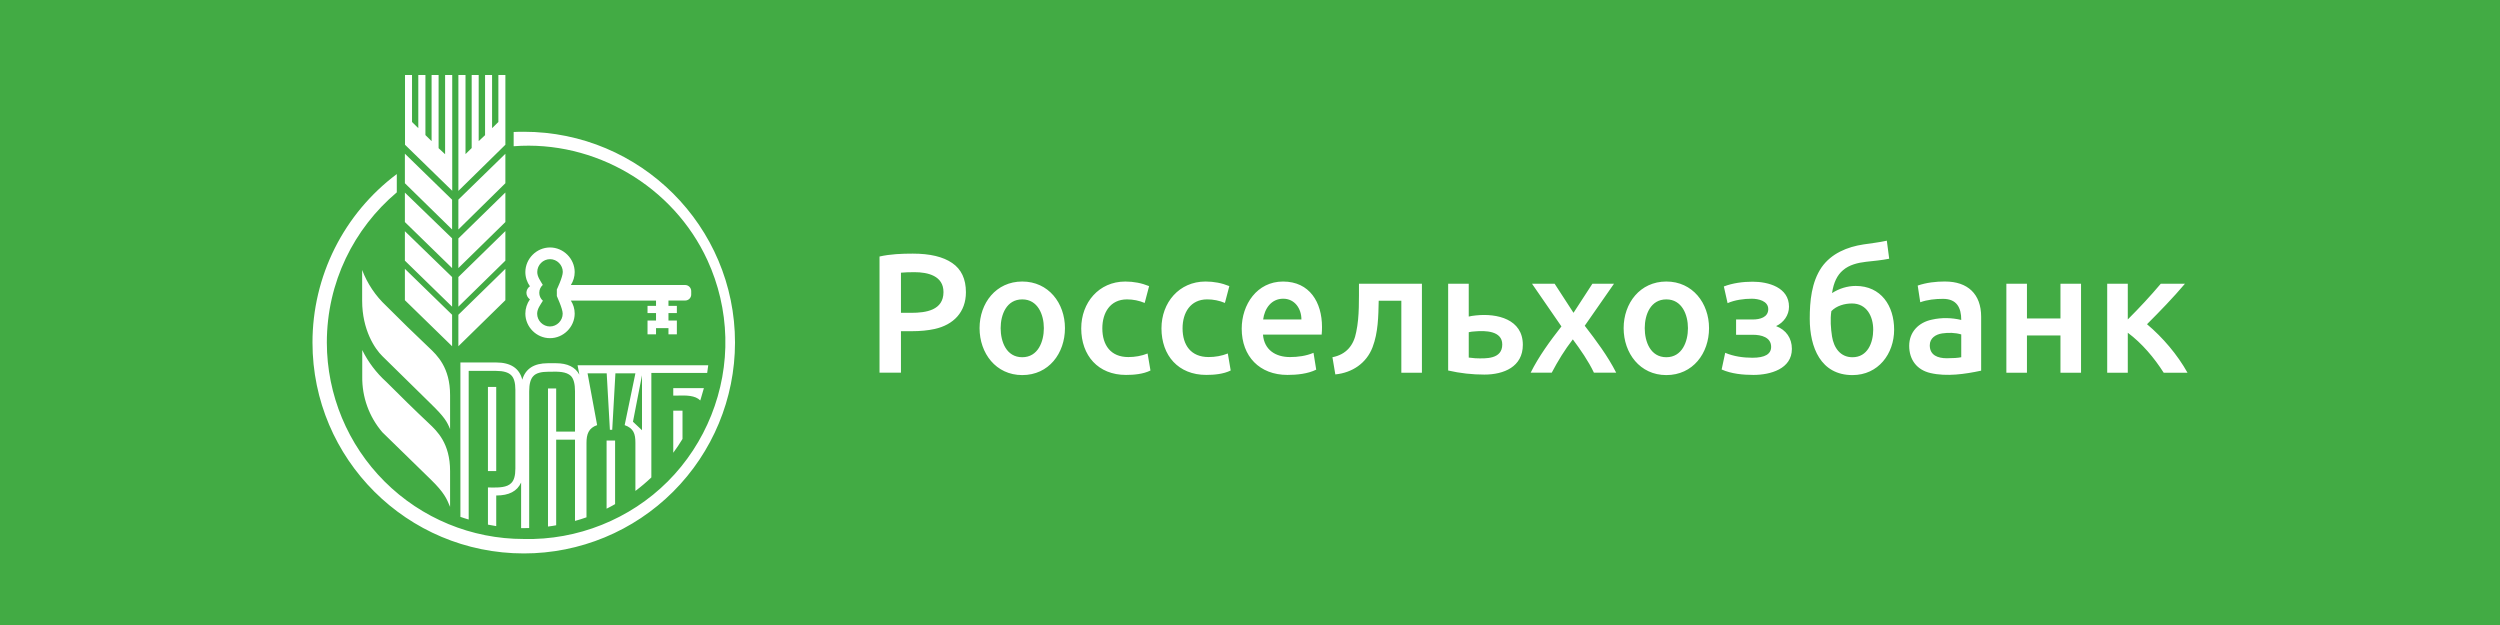 <svg xmlns="http://www.w3.org/2000/svg" viewBox="0 0 200 50">
	<path class="bg-logo" fill="#42AB44" d="M0 0h200v50H0z"/>
	<path fill="#fff" d="m36.67 27.699 3.76-3.683v-2.509l-3.76 3.675v2.518Zm0-9.34 3.76-3.7v-2.356l-3.76 3.666v2.39Zm0 3.088 3.76-3.683v-2.365l-3.76 3.675v2.373Zm-1.072-9.118-.51-.476V6h-.561v5.291l-.493-.485V6h-.57v4.253l-.502-.493V6h-.561v5.58l3.777 3.683V6h-.57v6.328h-.009Zm1.072 12.206 3.76-3.683v-2.365l-3.76 3.675v2.373Zm-4.279-.519 3.777 3.683V25.181l-3.777-3.675v2.509Zm7.477-14.256-.502.493V6h-.561v4.814l-.51.476V6h-.561v5.844l-.493.485V6h-.57v9.271l3.76-3.692V6h-.561v3.76Zm-7.477 4.899 3.777 3.7v-2.382l-3.777-3.683v2.365Zm0 3.105 3.777 3.683v-2.382l-3.777-3.658v2.356Zm0 3.088 3.777 3.683v-2.373l-3.777-3.666v2.356Zm22.43 1.948h-9.152c.2-.309.306-.67.306-1.038-.005-1.075-.907-1.97-1.982-1.965-1.068.005-1.96.896-1.965 1.965 0 .425.136.817.366 1.14-.171.114-.279.313-.281.519 0 .221.119.417.281.527-.237.333-.365.731-.366 1.14 0 1.07.895 1.965 1.965 1.965 1.075.005 1.977-.89 1.982-1.965 0-.383-.111-.74-.306-1.038h6.813v.417h-.68v.578h.68v.595h-.68v1.106h.68v-.493h.995v.493h.672v-1.106h-.672v-.595h.672v-.578h-.672v-.425h1.344c.259 0 .476-.217.476-.476v-.289c-.004-.258-.219-.472-.476-.476Zm-9.807 2.297c0 .556-.465 1.021-1.021 1.021-.556 0-1.021-.465-1.021-1.021 0-.391.266-.719.459-1.038-.184-.157-.292-.396-.289-.638 0-.255.111-.476.281-.629-.183-.321-.448-.652-.442-1.038 0-.556.465-1.021 1.021-1.021.556 0 1.021.465 1.021 1.021 0 .417-.476 1.403-.476 1.403v.527c-.009.009.468.995.468 1.412ZM28.972 21.6v2.458c0 2.339 1.021 3.853 1.616 4.432l3.896 3.828c1.089 1.063 1.276 1.412 1.523 2.016v-2.722c0-2.215-1.03-3.186-1.693-3.811-1.158-1.091-2.294-2.209-3.419-3.334-.851-.796-1.509-1.777-1.922-2.866Zm1.922 8.94c-.791-.717-1.441-1.577-1.914-2.535v2.118c-.025 1.632.546 3.217 1.608 4.457l3.896 3.802c1.051 1.026 1.262 1.537 1.497 2.107l.026.062v-2.866c0-2.219-1.034-3.191-1.691-3.809l-0-0-.001-.001c-1.156-1.087-2.297-2.212-3.419-3.334Zm11.008-19.998c-.27 0-.539 0-.809.017v1.14c6.493-.498 12.778 3.198 15.499 9.114.892 1.938 1.38 4.038 1.435 6.171.11 4.28-1.574 8.5-4.601 11.528-3.026 3.028-7.246 4.715-11.526 4.607-4.172.004-8.175-1.648-11.129-4.594-2.954-2.946-4.617-6.945-4.624-11.117 0-4.823 2.169-9.127 5.597-12.019v-1.463c-2.095 1.568-3.796 3.603-4.967 5.943-1.171 2.34-1.78 4.922-1.778 7.539 0 9.314 7.57 16.867 16.91 16.867 4.476.002 8.771-1.773 11.938-4.936 3.168-3.163 4.95-7.455 4.954-11.931 0-9.314-7.57-16.867-16.901-16.867Zm12.699 24.574c-.23.383-.485.757-.74 1.106v-3.368h.74v2.263Zm1.492-3.314c-.024.078-.047.156-.071.235-.408-.417-1.14-.408-1.795-.391h-.366V31.05h2.45c-.065.248-.141.496-.218.751Zm-17.058-.845h.663V37.685h-.663v-6.728Zm-1.531-1.285h2.195c.57 0 .97.119 1.191.34.23.213.34.612.34 1.174v6.294c0 .561-.102.953-.34 1.174-.34.349-.987.349-1.514.349l-.34-.009v2.977l.663.119v-2.45c1.021 0 1.676-.34 1.99-1.038v3.649h.221l.425-.009V31.296c0-.578.111-.987.34-1.216.213-.23.612-.34 1.165-.34.078 0 .161-.002.248-.003.543-.01 1.215-.023 1.589.344.221.23.323.646.323 1.216v3.232h-1.506v-3.454h-.655v11.049c.221-.025.425-.059.655-.102v-6.847h1.506v6.499c.306-.085.612-.179.919-.289v-5.954c0-.68.162-1.191.851-1.421l-.765-4.142h1.531l.255 4.517h.187l.255-4.517h1.599l-.859 4.142c.715.255.859.689.859 1.412v3.853c.446-.335.872-.695 1.276-1.08V29.833h4.466l.085-.613H46.205l.145.757c-.323-.613-.953-.919-1.871-.919h-.655c-1.106 0-1.786.442-2.042 1.318-.23-.919-.936-1.378-2.092-1.378h-2.858v12.351c.221.076.442.153.663.213V29.68l.009-.009ZM51.36 34.418l-.723-.68.723-3.717v4.398Zm-2.716 6.217c-.039.02-.078.04-.117.06v-5.452h.68v5.087c-.177.106-.371.206-.564.306ZM151.136 20.698l-.19-1.443c-.614.139-1.244.203-1.865.299-1.297.194-2.572.721-3.348 1.824-.816 1.191-.953 2.72-.953 4.124 0 2.293.88 4.505 3.416 4.505 2.068 0 3.335-1.704 3.335-3.634 0-1.903-1.041-3.498-3.076-3.498-.666 0-1.333.211-1.892.572.127-.853.418-1.443.871-1.824.503-.442 1.203-.605 1.851-.68.619-.066 1.24-.123 1.851-.245Zm-4.627 4.192c.411-.431 1.066-.612 1.647-.612 1.183 0 1.701 1.033 1.701 2.096 0 1.047-.451 2.205-1.661 2.205-.977 0-1.492-.768-1.633-1.66-.1-.636-.154-1.381-.054-2.028Zm9.234 3.77c.508 0 .894-.027 1.157-.082v-1.824c-.486-.146-1.026-.153-1.524-.082-.522.078-.994.375-.994.953 0 .805.656 1.034 1.361 1.034Zm-.136-6.138c1.809 0 2.885.999 2.885 2.817v4.314c-1.289.276-2.754.491-4.056.191-1.089-.251-1.701-1.068-1.701-2.178 0-1.112.761-1.878 1.824-2.096.769-.173 1.575-.157 2.341.027 0-.984-.36-1.688-1.456-1.688-.609 0-1.248.063-1.824.272l-.204-1.334c.692-.241 1.462-.327 2.191-.327Zm9.23 7.295h1.646V22.699h-1.646v2.776h-2.681V22.699h-1.647v7.118h1.647v-2.981h2.681v2.981Zm5.386-4.26v-2.858h-1.647v7.118h1.647v-3.198c1.128.836 2.123 2.016 2.872 3.198H175c-.806-1.442-1.975-2.818-3.239-3.879 1.043-1.043 2.081-2.112 3.035-3.239h-1.933c-.833.989-1.726 1.944-2.64 2.858Zm-32.315-2.64c.714-.275 1.538-.381 2.3-.381 1.266 0 2.912.456 2.912 2.001 0 .681-.424 1.266-1.034 1.551.803.303 1.265.965 1.265 1.824 0 1.607-1.729 2.082-3.075 2.082-.837 0-1.773-.089-2.545-.435l.285-1.334c.686.289 1.439.395 2.178.395.998 0 1.497-.29 1.497-.871 0-.771-.794-.966-1.443-.966h-1.361v-1.225h1.348c.548 0 1.225-.166 1.225-.83 0-.66-.803-.83-1.32-.83-.626 0-1.356.098-1.933.354l-.299-1.334Zm-1.185 3.334c0-2.002-1.318-3.729-3.416-3.729-2.101 0-3.416 1.728-3.416 3.729 0 2.006 1.305 3.756 3.416 3.756 2.123 0 3.416-1.741 3.416-3.756Zm-1.687 0c0 1.081-.469 2.327-1.729 2.327-1.271 0-1.728-1.237-1.728-2.327 0-1.084.47-2.3 1.728-2.3 1.247 0 1.729 1.224 1.729 2.3Zm-9.156-1.225 1.511-2.327h1.728l-2.34 3.361c.914 1.186 1.837 2.417 2.517 3.756h-1.782c-.446-.94-1.072-1.834-1.688-2.667-.645.83-1.2 1.737-1.688 2.667h-1.687c.66-1.321 1.558-2.543 2.463-3.702l-2.354-3.416h1.81l1.51 2.327Zm-7.782.204c-.263.027-.463.059-.599.095V22.699h-1.647v6.941c.953.22 1.922.327 2.899.327 1.55 0 3.076-.619 3.076-2.382 0-2.052-2.054-2.528-3.729-2.354Zm-.082 3.43c-.226-.018-.399-.036-.517-.054v-2.028c.136-.036.309-.059.517-.068.786-.068 2.164-.056 2.164 1.048 0 1.183-1.299 1.136-2.164 1.102Zm-7.72-4.6c-.028 1.245-.041 2.536-.49 3.715-.491 1.288-1.632 2.045-2.981 2.178l-.231-1.375c1.101-.216 1.709-.947 1.905-2.028.136-.641.187-1.306.205-1.96.016-.63.013-1.261.013-1.892h5.036v7.118h-1.647v-5.757h-1.81Zm-10.96 2.232c0 2.215 1.429 3.702 3.661 3.702.741 0 1.626-.085 2.3-.422l-.217-1.347c-.582.249-1.25.34-1.879.34-1.161 0-2.067-.578-2.163-1.796h4.695c.02-.202.027-.41.027-.612 0-1.968-.987-3.634-3.117-3.634-2.082 0-3.307 1.837-3.307 3.77Zm4.777-.735h-3.062c.114-.87.65-1.66 1.606-1.66.924 0 1.456.797 1.456 1.66Zm-11.196.708c0-2.053 1.407-3.743 3.525-3.743.671 0 1.306.122 1.905.367l-.354 1.347c-.444-.19-.933-.286-1.415-.286-1.348 0-1.973 1.07-1.973 2.314 0 1.349.669 2.3 2.082 2.3.519 0 1.056-.089 1.538-.286l.231 1.361c-.579.289-1.324.354-1.96.354-2.227 0-3.579-1.549-3.579-3.729Zm-6.419 0c0 2.18 1.352 3.729 3.579 3.729.636 0 1.381-.065 1.96-.354l-.231-1.361c-.482.197-1.019.286-1.538.286-1.413 0-2.082-.952-2.082-2.3 0-1.243.625-2.314 1.973-2.314.482 0 .971.096 1.415.286l.354-1.347c-.599-.245-1.234-.367-1.905-.367-2.118 0-3.525 1.69-3.525 3.743Zm-1.302-.014c0 2.015-1.294 3.756-3.416 3.756-2.111 0-3.416-1.751-3.416-3.756 0-2.001 1.315-3.729 3.416-3.729 2.098 0 3.416 1.727 3.416 3.729Zm-1.688 0c0-1.076-.482-2.3-1.728-2.3-1.258 0-1.728 1.216-1.728 2.3 0 1.09.457 2.327 1.728 2.327 1.26 0 1.728-1.246 1.728-2.327Zm-7.336-5.212c-.726-.499-1.774-.749-3.144-.749-.885 0-1.802.035-2.667.231v9.295h1.715V26.496h.857c.69 0 1.302-.059 1.837-.177 1.51-.333 2.504-1.35 2.504-2.94 0-1.062-.367-1.842-1.102-2.341Zm-4.096.776c.281-.027.64-.041 1.075-.041 1.078 0 2.327.289 2.327 1.592 0 1.452-1.392 1.66-2.572 1.66h-.83v-3.212Z"/>
</svg>